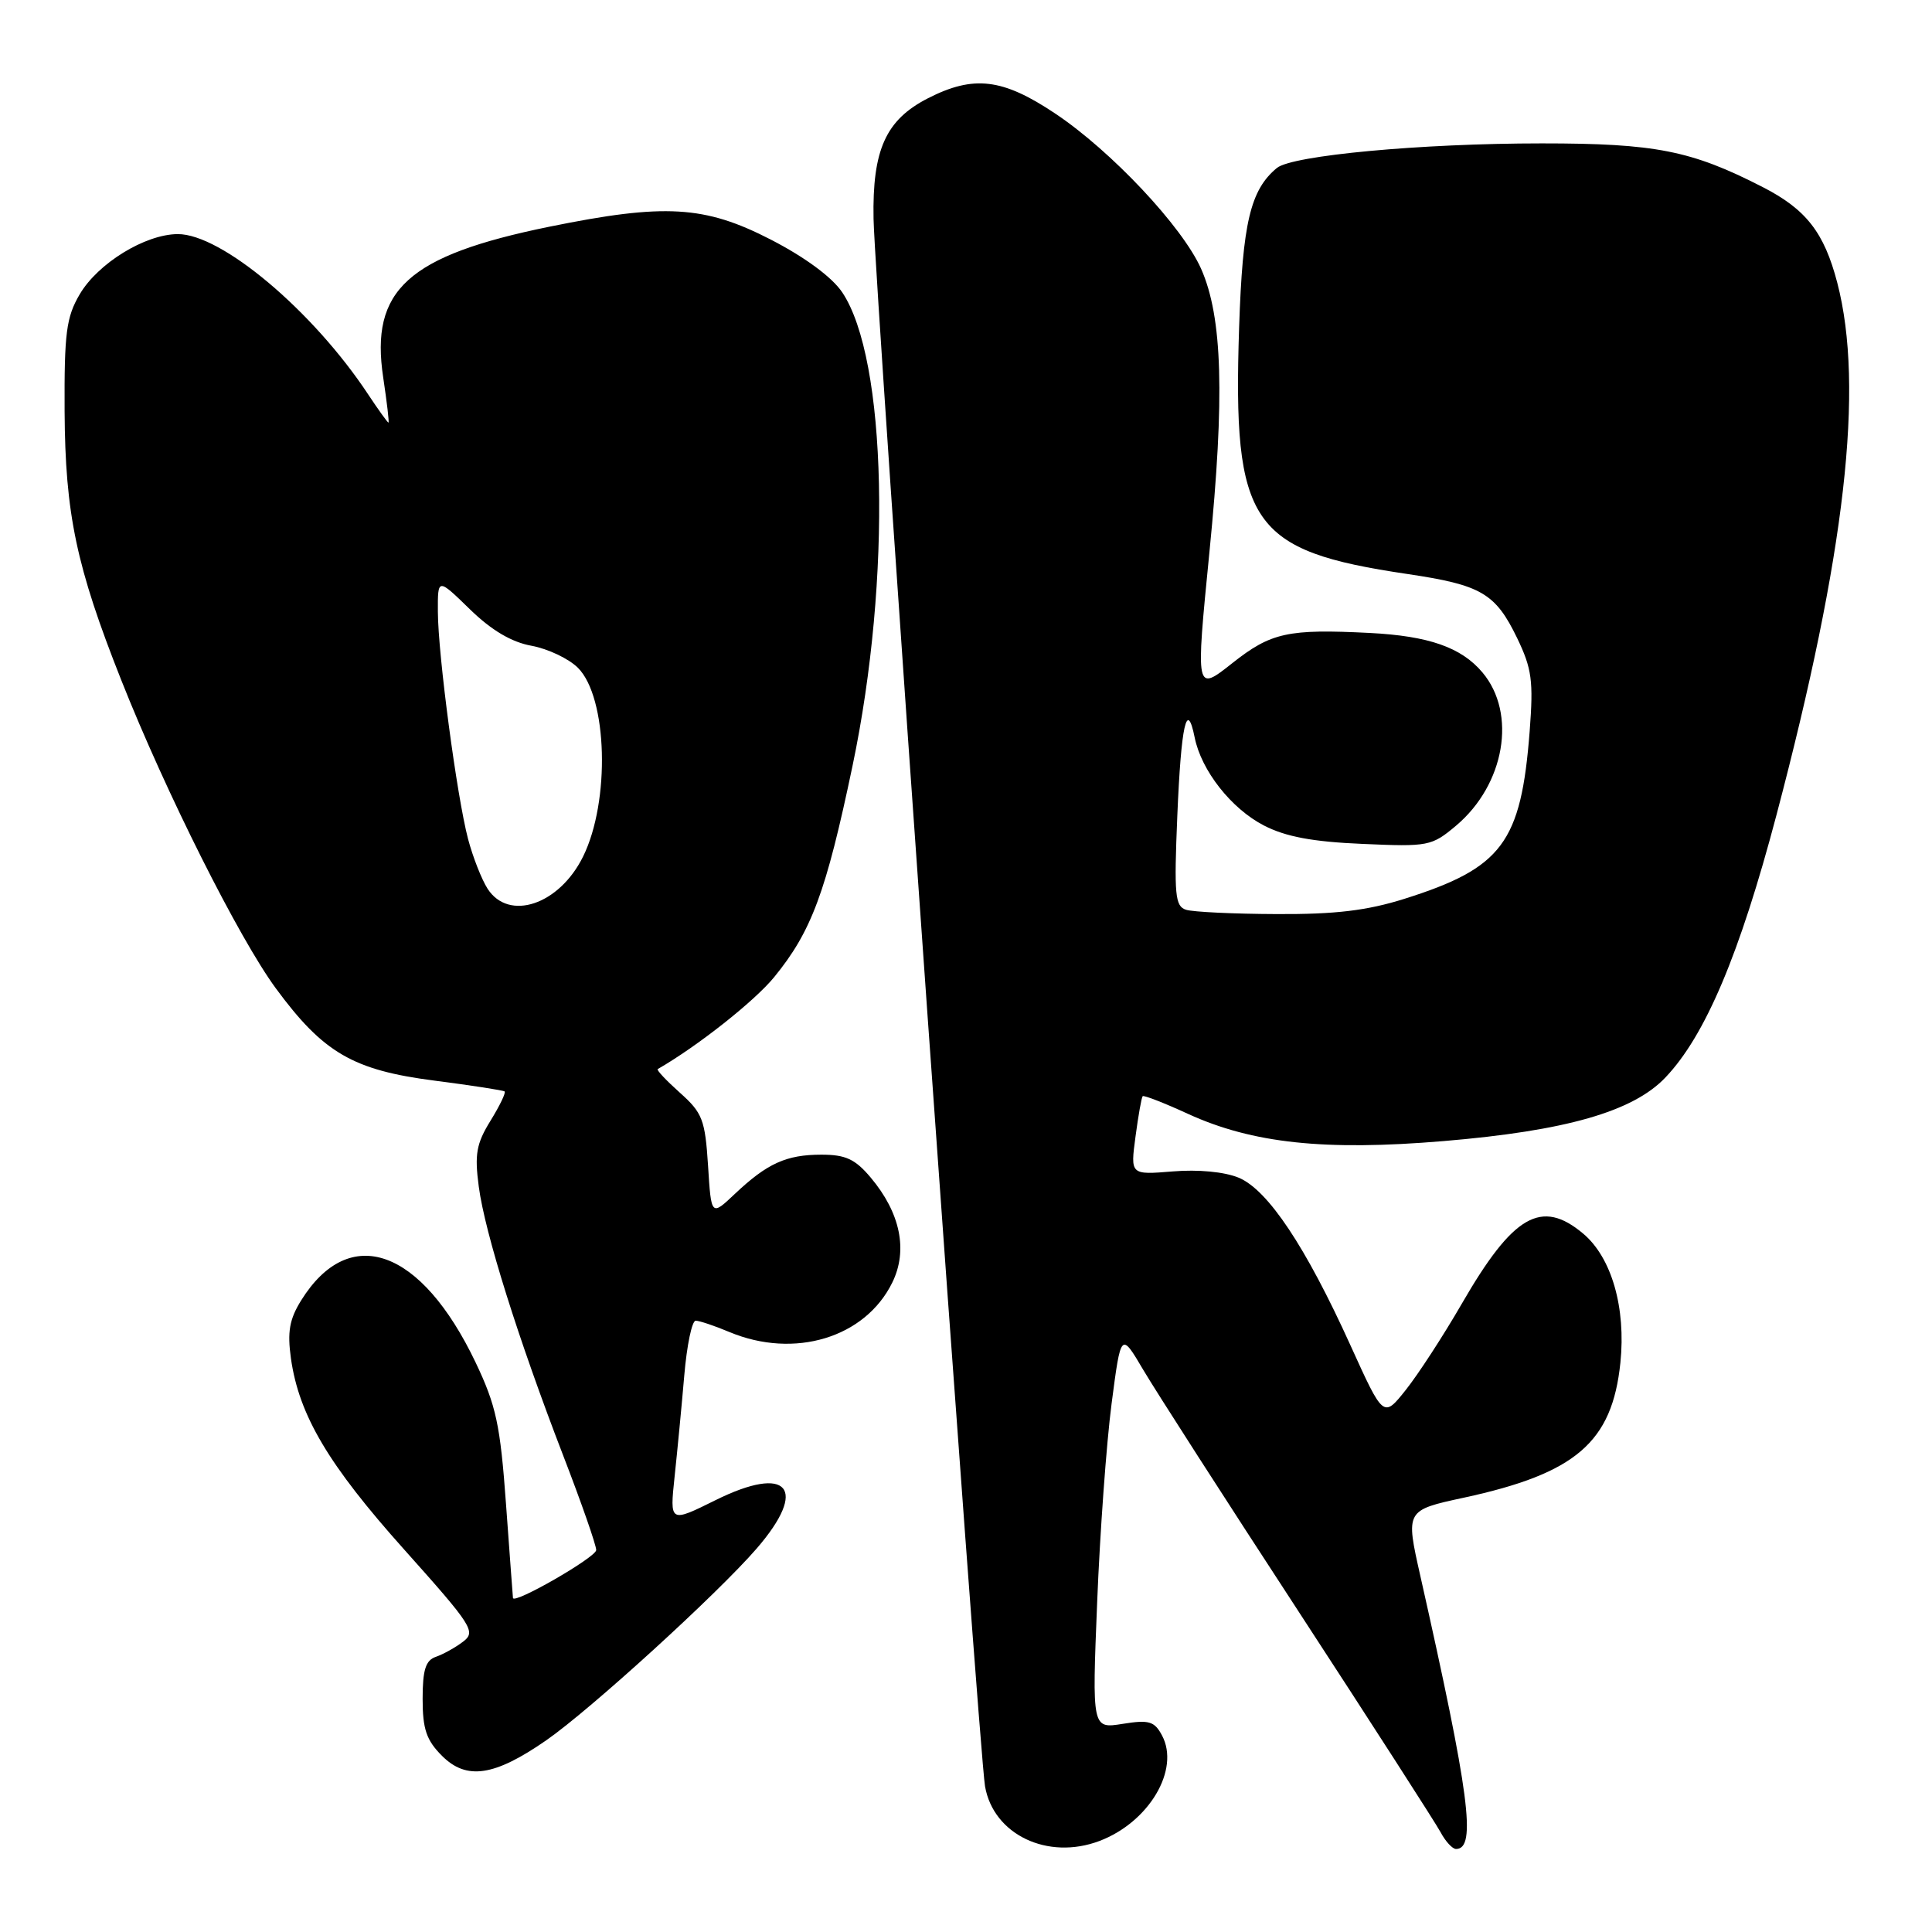 <?xml version="1.0" encoding="UTF-8" standalone="no"?>
<!DOCTYPE svg PUBLIC "-//W3C//DTD SVG 1.1//EN" "http://www.w3.org/Graphics/SVG/1.1/DTD/svg11.dtd" >
<svg xmlns="http://www.w3.org/2000/svg" xmlns:xlink="http://www.w3.org/1999/xlink" version="1.1" viewBox="0 0 256 256">
 <g >
 <path fill="currentColor"
d=" M 145.68 243.94 C 152.26 241.45 156.39 234.47 153.97 229.95 C 152.97 228.07 152.25 227.86 148.76 228.42 C 144.70 229.07 144.70 229.07 145.38 212.29 C 145.75 203.05 146.61 191.22 147.29 186.00 C 148.53 176.50 148.53 176.50 151.48 181.50 C 153.10 184.25 162.36 198.66 172.06 213.52 C 181.75 228.38 190.22 241.55 190.88 242.77 C 191.53 244.00 192.46 245.00 192.93 245.00 C 195.67 245.00 194.72 237.77 188.20 208.81 C 186.24 200.12 186.24 200.12 193.97 198.45 C 208.82 195.24 213.62 191.10 214.71 180.57 C 215.46 173.28 213.55 166.64 209.79 163.47 C 204.25 158.81 200.50 160.97 193.69 172.76 C 191.23 177.02 187.88 182.16 186.26 184.19 C 183.31 187.89 183.31 187.89 178.96 178.30 C 173.01 165.17 168.00 157.66 164.13 156.05 C 162.24 155.27 158.77 154.94 155.39 155.22 C 149.78 155.68 149.78 155.68 150.46 150.61 C 150.83 147.82 151.26 145.41 151.41 145.25 C 151.57 145.10 154.28 146.15 157.43 147.60 C 165.96 151.50 175.54 152.52 191.27 151.20 C 207.50 149.84 216.38 147.29 220.67 142.78 C 225.96 137.23 230.51 126.47 235.39 108.00 C 244.53 73.38 247.05 51.31 243.45 37.47 C 241.71 30.80 239.33 27.74 233.55 24.78 C 224.11 19.94 219.35 19.00 204.30 19.00 C 188.29 19.00 171.20 20.59 169.19 22.26 C 165.68 25.17 164.65 29.53 164.19 43.37 C 163.33 69.52 165.69 72.98 186.50 76.06 C 196.27 77.51 198.15 78.60 201.03 84.55 C 202.98 88.60 203.20 90.22 202.69 96.88 C 201.55 111.67 199.05 115.01 186.09 119.10 C 181.13 120.66 176.95 121.16 169.16 121.12 C 163.47 121.10 158.07 120.84 157.16 120.55 C 155.70 120.09 155.56 118.61 156.00 108.10 C 156.50 96.06 157.27 92.60 158.30 97.72 C 159.18 102.10 163.14 107.14 167.47 109.38 C 170.36 110.87 173.92 111.54 180.51 111.82 C 189.27 112.21 189.70 112.12 192.93 109.41 C 199.39 103.97 201.02 94.55 196.43 89.10 C 193.63 85.78 189.33 84.27 181.50 83.87 C 170.66 83.32 168.42 83.81 163.30 87.86 C 158.42 91.72 158.42 91.72 160.26 73.11 C 162.30 52.54 161.99 42.04 159.16 35.63 C 156.69 30.05 147.25 20.00 139.80 15.03 C 132.86 10.39 129.02 9.93 122.98 13.01 C 117.37 15.87 115.58 19.84 115.75 29.00 C 115.92 37.96 129.72 232.10 130.52 236.69 C 131.63 243.10 138.82 246.53 145.68 243.94 Z  M 72.38 230.60 C 78.24 226.53 95.07 211.19 100.27 205.18 C 107.16 197.21 104.44 194.01 94.83 198.77 C 88.74 201.79 88.74 201.79 89.39 195.64 C 89.75 192.27 90.33 186.24 90.67 182.25 C 91.01 178.26 91.69 175.00 92.18 175.00 C 92.67 175.00 94.68 175.67 96.65 176.50 C 105.27 180.10 114.64 177.26 118.23 169.95 C 120.33 165.68 119.31 160.71 115.37 156.03 C 113.32 153.59 112.05 153.00 108.85 153.00 C 104.19 153.00 101.66 154.15 97.37 158.20 C 94.24 161.16 94.24 161.16 93.82 154.45 C 93.43 148.37 93.08 147.46 90.10 144.80 C 88.29 143.18 86.96 141.77 87.15 141.66 C 92.41 138.64 99.94 132.69 102.56 129.50 C 107.52 123.44 109.45 118.26 112.96 101.50 C 118.18 76.63 117.54 47.56 111.59 38.72 C 110.25 36.73 106.65 34.07 102.14 31.75 C 93.37 27.23 88.08 26.93 72.79 30.04 C 54.03 33.87 49.02 38.42 50.78 50.04 C 51.27 53.32 51.59 56.00 51.47 56.00 C 51.36 56.00 50.14 54.31 48.77 52.24 C 41.46 41.18 29.34 30.99 23.55 31.02 C 19.23 31.04 12.97 34.89 10.56 39.00 C 8.78 42.03 8.51 44.12 8.56 54.50 C 8.64 68.11 10.10 75.07 16.08 90.15 C 21.95 104.96 31.66 124.31 36.55 130.96 C 42.84 139.51 46.78 141.80 57.58 143.19 C 62.49 143.82 66.66 144.47 66.86 144.62 C 67.06 144.77 66.22 146.52 64.99 148.51 C 63.12 151.54 62.87 152.95 63.44 157.23 C 64.25 163.36 68.66 177.39 74.62 192.85 C 77.03 199.09 79.00 204.73 79.00 205.39 C 79.00 206.34 68.08 212.62 67.97 211.74 C 67.95 211.61 67.54 206.02 67.05 199.32 C 66.29 188.77 65.74 186.25 63.02 180.53 C 55.80 165.41 46.32 162.03 39.91 172.30 C 38.35 174.81 38.06 176.47 38.55 180.00 C 39.62 187.53 43.51 194.10 53.59 205.36 C 62.61 215.45 63.10 216.21 61.36 217.53 C 60.34 218.31 58.71 219.21 57.75 219.54 C 56.40 220.00 56.00 221.26 56.00 225.11 C 56.00 229.12 56.50 230.59 58.57 232.66 C 61.82 235.91 65.50 235.37 72.38 230.60 Z  M 64.60 117.75 C 63.81 116.51 62.65 113.55 62.02 111.17 C 60.54 105.55 58.04 86.76 58.02 81.04 C 58.00 76.58 58.00 76.58 62.25 80.72 C 65.12 83.52 67.78 85.09 70.44 85.57 C 72.61 85.97 75.37 87.28 76.58 88.49 C 80.50 92.41 80.88 106.16 77.26 113.50 C 74.11 119.89 67.42 122.14 64.60 117.75 Z "/>
</g>
</svg>
